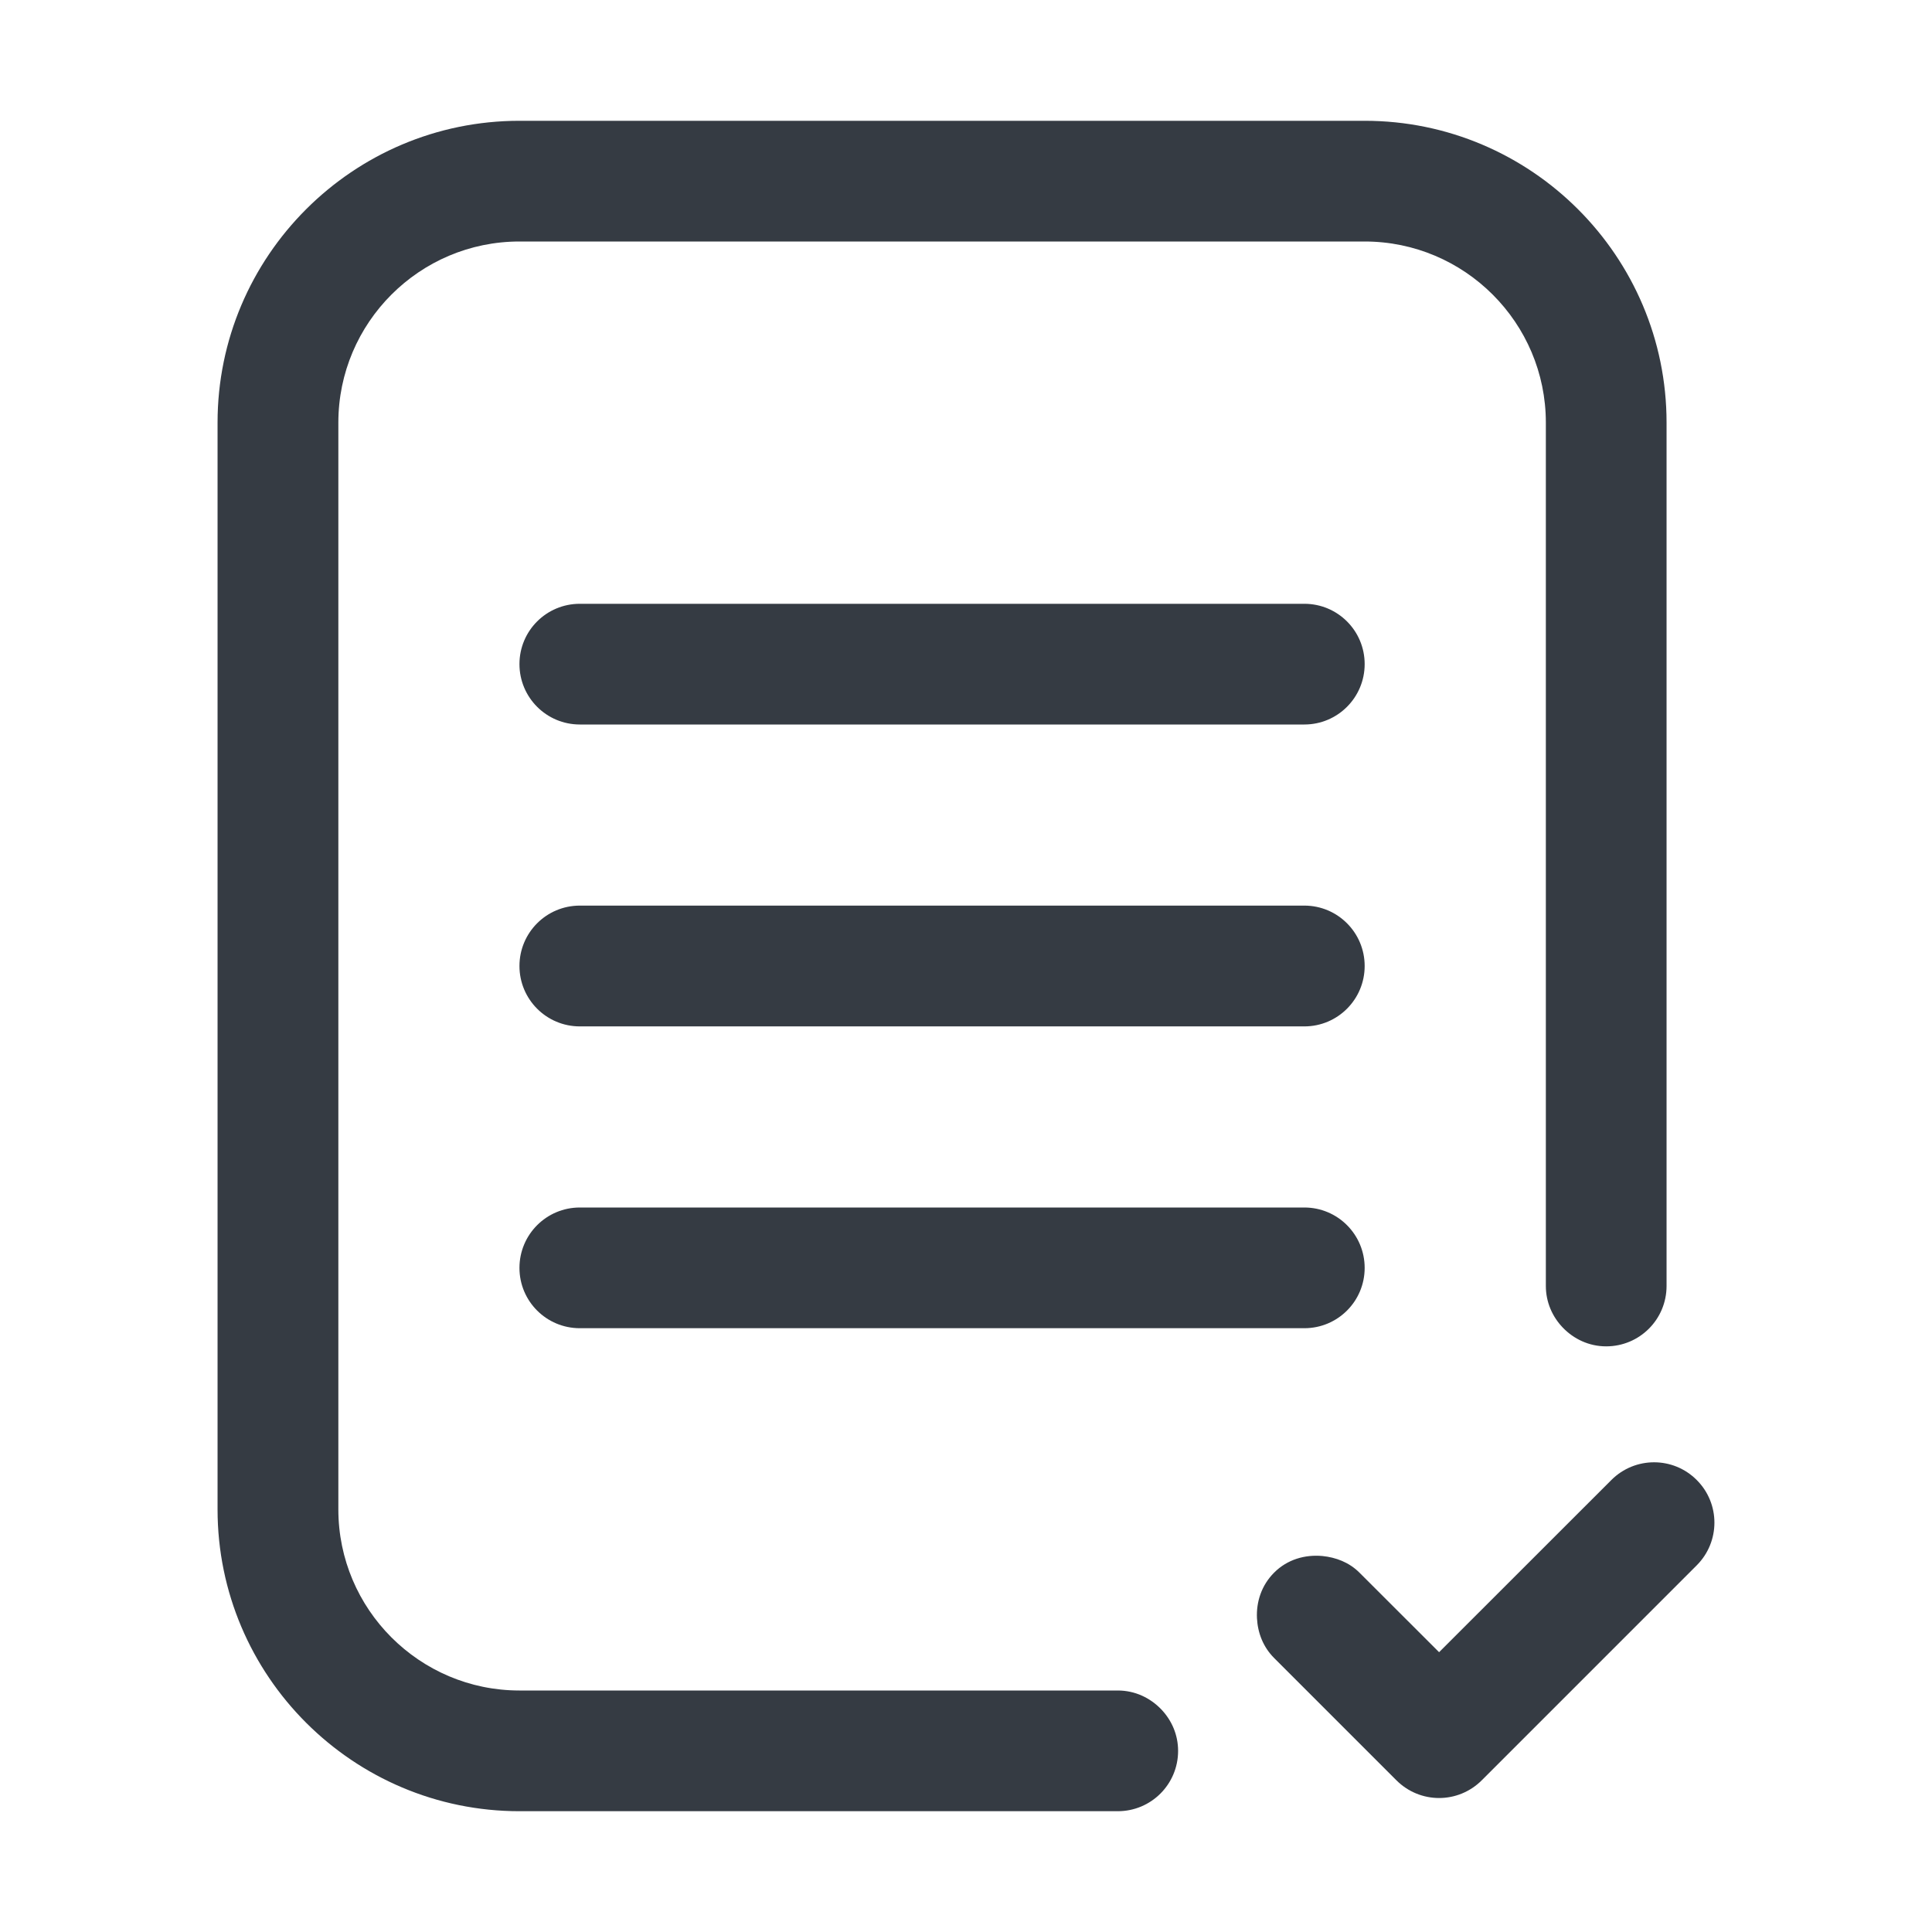 <svg width="23" height="23" viewBox="0 0 23 23" fill="none" xmlns="http://www.w3.org/2000/svg">
<path d="M13.307 20.125H6.184C4.995 20.125 4.028 19.158 4.028 17.969V5.031C4.028 3.842 4.995 2.875 6.184 2.875H16.246C17.435 2.875 18.403 3.842 18.403 5.031V15.309C18.403 15.501 18.48 15.674 18.603 15.803C18.734 15.94 18.916 16.028 19.121 16.028C19.519 16.028 19.84 15.707 19.84 15.309V5.031C19.84 3.05 18.228 1.438 16.246 1.438H6.184C4.202 1.438 2.59 3.05 2.59 5.031V17.969C2.59 19.95 4.202 21.562 6.184 21.562H13.307C13.704 21.562 14.025 21.241 14.025 20.844C14.025 20.651 13.948 20.479 13.825 20.35C13.694 20.213 13.512 20.125 13.307 20.125Z" fill="#353B43"/>
<path d="M15.528 10.781H6.903C6.505 10.781 6.184 11.103 6.184 11.5C6.184 11.897 6.505 12.219 6.903 12.219H15.528C15.925 12.219 16.246 11.897 16.246 11.5C16.246 11.103 15.925 10.781 15.528 10.781Z" fill="#353B43"/>
<path d="M15.528 7.188H6.903C6.505 7.188 6.184 7.509 6.184 7.906C6.184 8.303 6.505 8.625 6.903 8.625H15.528C15.925 8.625 16.246 8.303 16.246 7.906C16.246 7.509 15.925 7.188 15.528 7.188Z" fill="#353B43"/>
<path d="M15.528 14.375H6.903C6.505 14.375 6.184 14.697 6.184 15.094C6.184 15.491 6.505 15.812 6.903 15.812H15.528C15.925 15.812 16.246 15.491 16.246 15.094C16.246 14.697 15.925 14.375 15.528 14.375Z" fill="#353B43"/>
<path d="M15.168 18.722C15.018 18.872 14.954 19.07 14.964 19.266C14.973 19.438 15.037 19.607 15.168 19.738L16.624 21.194C16.764 21.334 16.948 21.405 17.132 21.405C17.316 21.405 17.5 21.334 17.64 21.194L20.199 18.635C20.48 18.354 20.48 17.899 20.199 17.619C19.919 17.338 19.464 17.338 19.183 17.619L17.132 19.669L16.184 18.722C16.061 18.599 15.903 18.54 15.743 18.524C15.537 18.505 15.325 18.564 15.168 18.722Z" fill="#353B43"/>
</svg>
